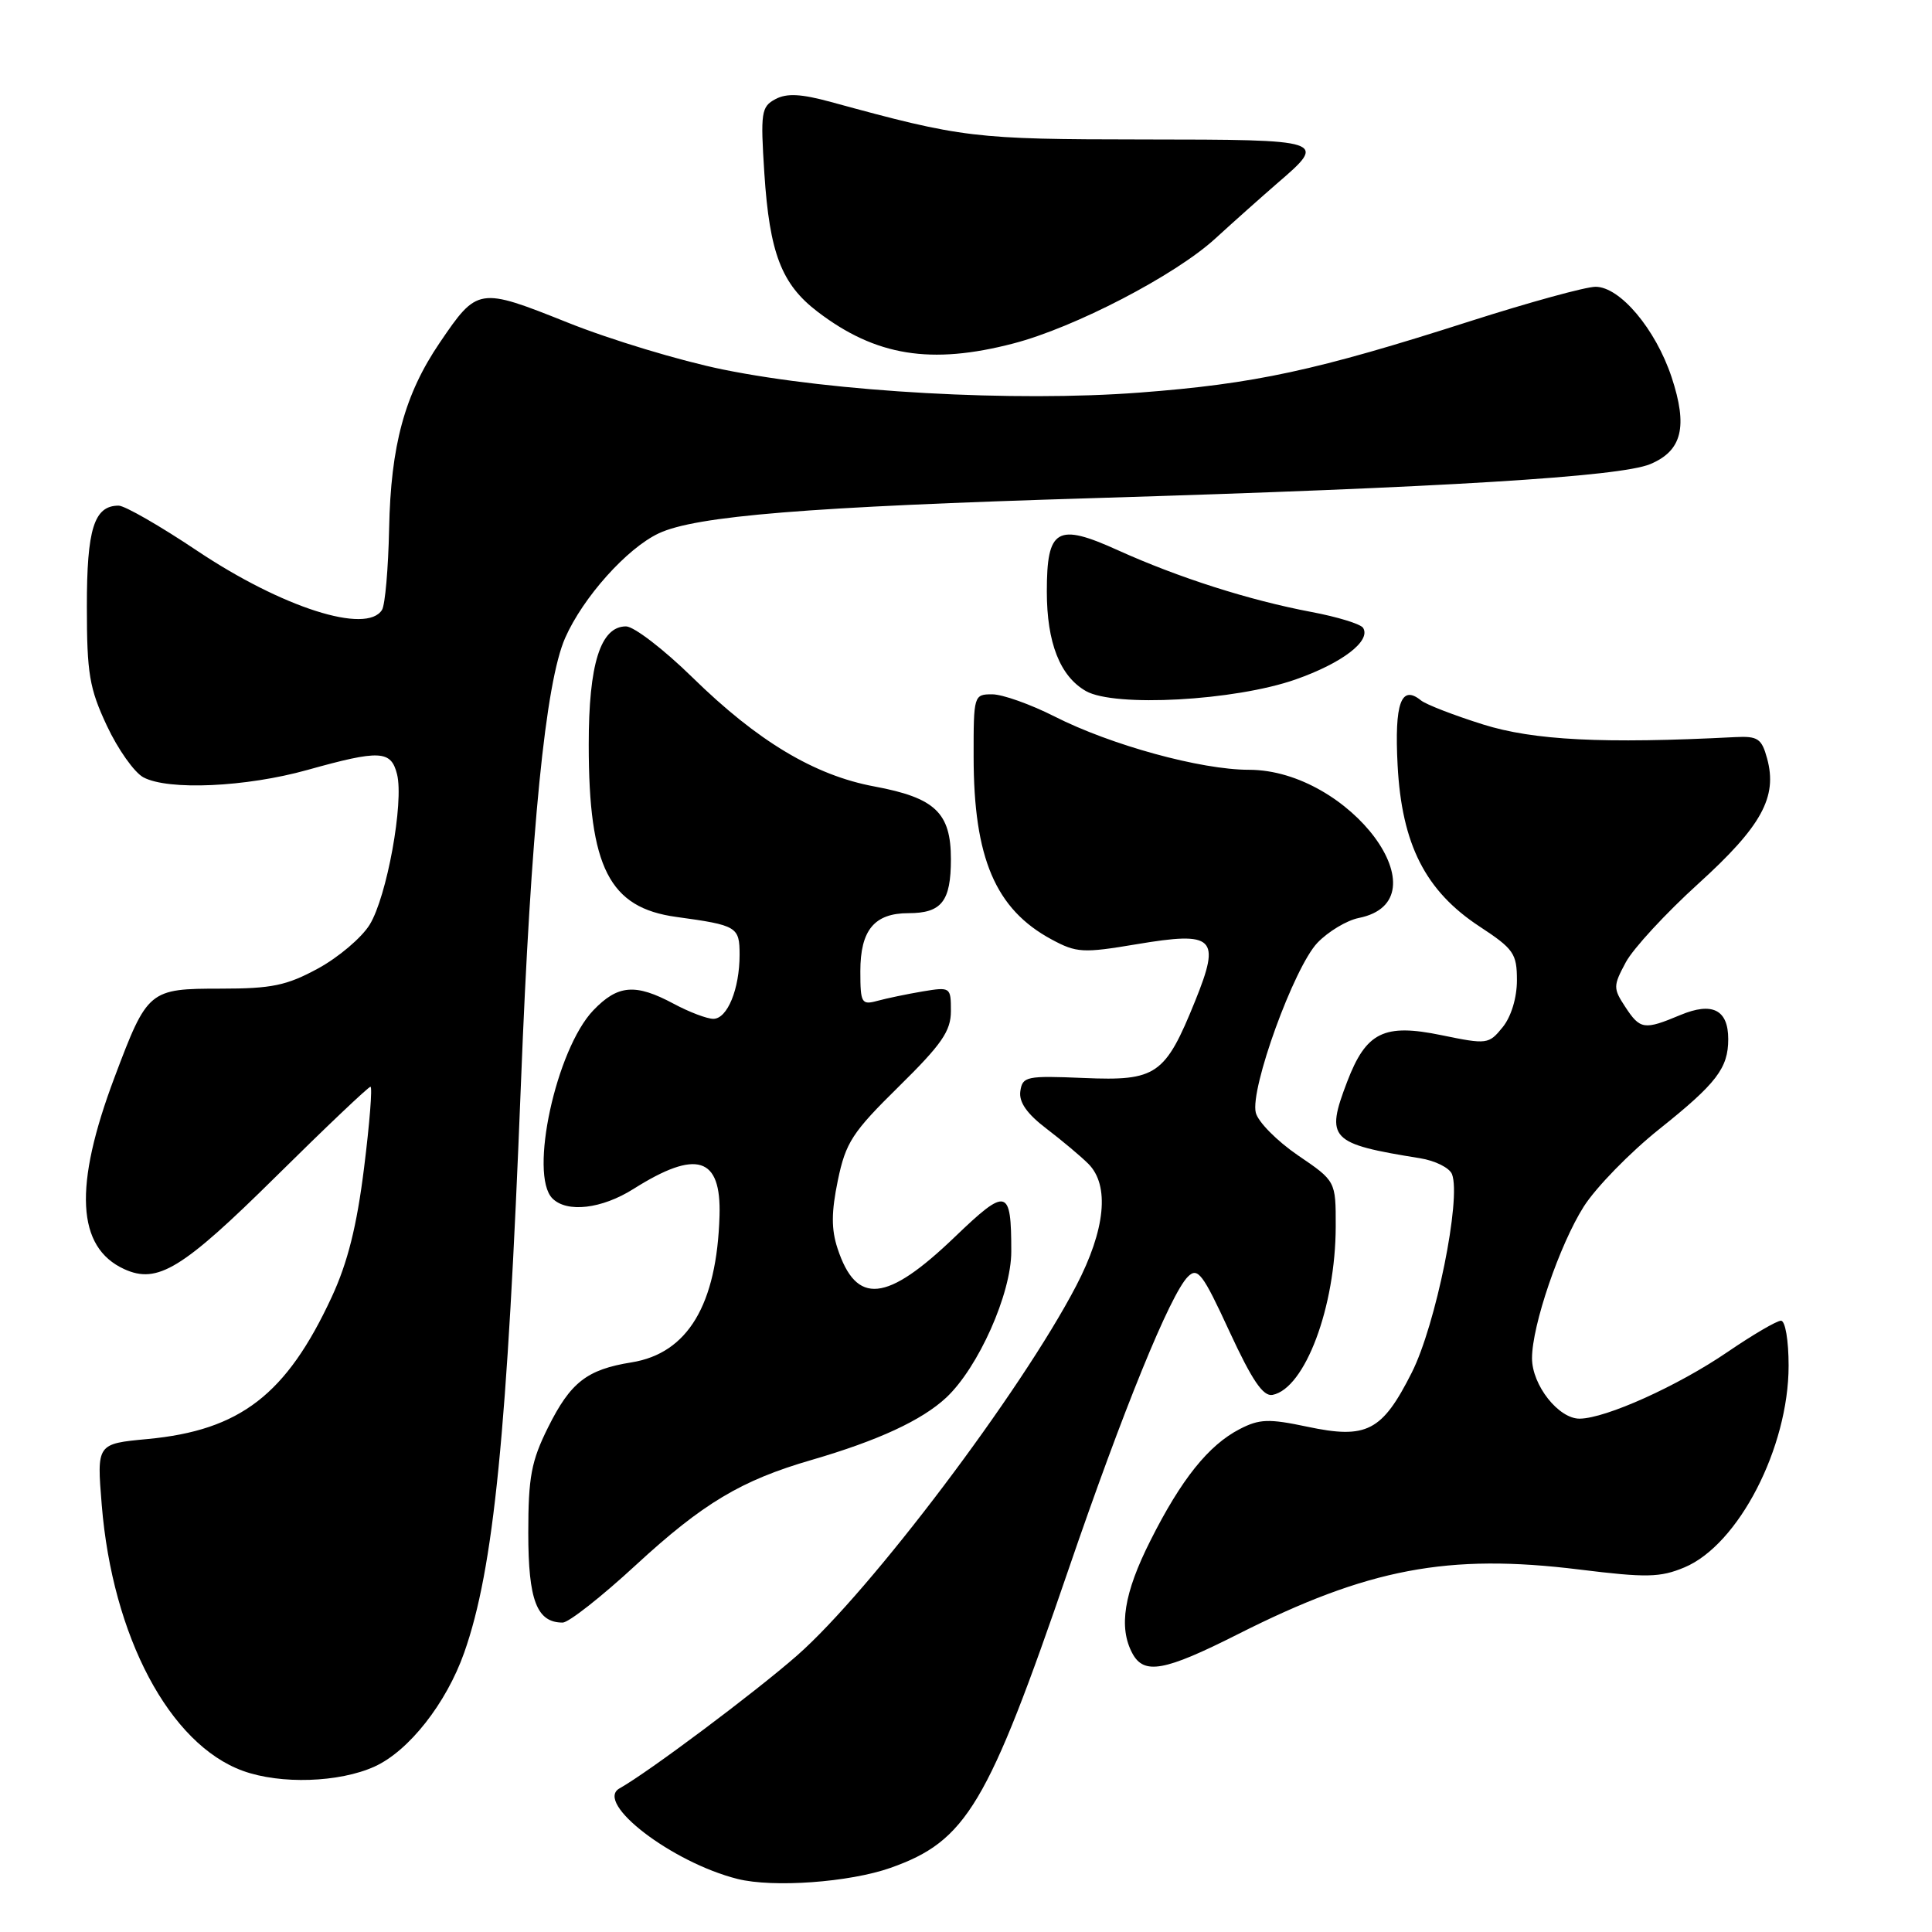 <?xml version="1.0" encoding="UTF-8" standalone="no"?>
<!DOCTYPE svg PUBLIC "-//W3C//DTD SVG 1.1//EN" "http://www.w3.org/Graphics/SVG/1.1/DTD/svg11.dtd" >
<svg xmlns="http://www.w3.org/2000/svg" xmlns:xlink="http://www.w3.org/1999/xlink" version="1.1" viewBox="0 0 256 256">
 <g >
 <path fill="currentColor"
d=" M 118.00 247.50 C 128.05 243.95 130.88 239.22 141.57 208.00 C 148.82 186.83 155.07 171.50 157.40 169.17 C 158.70 167.87 159.36 168.73 162.91 176.43 C 165.91 182.91 167.37 185.07 168.62 184.83 C 172.92 183.98 176.97 173.17 176.99 162.50 C 177.00 156.50 177.00 156.50 171.97 153.08 C 169.21 151.19 166.70 148.66 166.40 147.44 C 165.61 144.30 171.47 128.16 174.57 124.92 C 176.00 123.43 178.45 121.96 180.03 121.64 C 191.68 119.31 178.87 102.01 165.48 102.00 C 159.12 102.00 147.20 98.73 139.72 94.93 C 136.54 93.32 132.83 92.00 131.47 92.00 C 129.04 92.00 129.00 92.14 129.01 100.25 C 129.01 113.70 131.91 120.48 139.34 124.48 C 142.64 126.26 143.49 126.31 150.58 125.12 C 160.94 123.38 161.78 124.18 158.37 132.62 C 154.39 142.46 153.25 143.25 143.62 142.84 C 136.01 142.52 135.48 142.63 135.20 144.59 C 134.99 146.04 136.07 147.58 138.67 149.56 C 140.74 151.14 143.23 153.23 144.21 154.21 C 147.06 157.06 146.48 162.94 142.60 170.38 C 135.29 184.40 115.34 210.82 105.63 219.35 C 100.03 224.26 85.94 234.81 82.09 236.97 C 78.71 238.87 89.05 246.79 97.73 248.97 C 102.45 250.15 112.56 249.42 118.00 247.50 Z  M 49.63 234.08 C 54.17 232.02 59.14 225.70 61.51 218.98 C 65.43 207.87 67.21 189.92 69.03 143.50 C 70.34 109.97 72.28 90.42 74.89 84.52 C 77.26 79.15 83.06 72.67 87.27 70.68 C 92.17 68.36 107.07 67.15 145.00 66.00 C 191.36 64.60 214.65 63.17 218.66 61.50 C 222.89 59.73 223.67 56.54 221.49 49.96 C 219.37 43.60 214.66 38.00 211.42 38.00 C 210.11 38.00 202.62 40.06 194.77 42.57 C 174.37 49.11 166.27 50.86 151.00 52.02 C 134.44 53.28 110.48 51.95 95.79 48.96 C 90.14 47.81 80.87 45.01 75.19 42.73 C 63.42 38.03 63.26 38.06 58.26 45.42 C 53.62 52.26 51.78 59.01 51.56 70.06 C 51.45 75.31 51.03 80.15 50.62 80.81 C 48.59 84.09 37.40 80.52 26.11 72.97 C 21.20 69.68 16.53 67.00 15.72 67.00 C 12.47 67.00 11.50 70.08 11.51 80.40 C 11.51 89.23 11.84 91.21 14.16 96.16 C 15.62 99.28 17.80 102.36 19.00 103.00 C 22.29 104.76 32.59 104.30 40.74 102.02 C 50.33 99.34 51.81 99.41 52.61 102.59 C 53.54 106.30 51.26 118.84 48.98 122.53 C 47.92 124.25 44.84 126.86 42.14 128.33 C 37.98 130.59 36.01 131.00 29.27 131.00 C 19.73 131.00 19.54 131.16 15.18 142.74 C 9.73 157.21 10.14 165.28 16.47 168.17 C 20.87 170.17 24.15 168.17 36.54 155.92 C 43.17 149.36 48.82 144.00 49.09 144.00 C 49.36 144.00 48.98 148.84 48.24 154.75 C 47.28 162.47 46.07 167.29 43.96 171.85 C 37.95 184.81 31.82 189.53 19.54 190.68 C 12.82 191.31 12.82 191.31 13.48 199.40 C 14.90 216.86 22.47 231.13 32.19 234.65 C 37.18 236.46 44.95 236.20 49.63 234.08 Z  M 163.99 216.56 C 181.27 207.83 191.85 205.82 209.27 207.97 C 218.17 209.07 219.98 209.03 223.19 207.69 C 230.35 204.70 237.00 191.83 237.00 180.96 C 237.00 177.61 236.56 175.00 235.99 175.00 C 235.43 175.00 232.24 176.87 228.90 179.15 C 222.31 183.65 212.79 187.94 209.32 187.98 C 206.53 188.01 203.00 183.54 203.00 179.97 C 203.00 175.62 206.65 164.94 209.86 159.87 C 211.48 157.33 215.99 152.70 219.88 149.60 C 227.46 143.55 229.00 141.53 229.00 137.69 C 229.00 133.79 226.89 132.73 222.67 134.49 C 217.85 136.51 217.33 136.43 215.35 133.41 C 213.74 130.96 213.75 130.63 215.43 127.50 C 216.41 125.68 220.73 121.00 225.03 117.10 C 233.43 109.48 235.55 105.61 234.15 100.50 C 233.43 97.86 232.92 97.52 229.92 97.67 C 212.43 98.57 203.21 98.10 196.50 95.99 C 192.65 94.78 188.96 93.35 188.29 92.81 C 185.66 90.67 184.76 93.16 185.19 101.39 C 185.74 111.89 188.87 118.05 196.04 122.76 C 200.58 125.74 201.00 126.35 201.00 129.90 C 201.00 132.21 200.24 134.72 199.11 136.11 C 197.27 138.38 197.05 138.41 191.02 137.17 C 183.38 135.59 181.02 136.75 178.50 143.35 C 175.61 150.92 176.20 151.55 188.15 153.47 C 190.16 153.79 192.07 154.74 192.40 155.59 C 193.64 158.83 190.25 175.57 187.07 181.87 C 183.13 189.68 181.10 190.72 173.19 189.04 C 168.13 187.97 166.88 188.01 164.27 189.36 C 160.14 191.49 156.52 196.01 152.44 204.13 C 148.92 211.10 148.20 215.63 150.04 219.07 C 151.58 221.95 154.28 221.46 163.99 216.56 Z  M 84.24 207.39 C 93.14 199.19 98.22 196.15 107.54 193.45 C 116.36 190.88 122.15 188.20 125.38 185.19 C 129.64 181.20 134.00 171.42 134.00 165.83 C 134.00 157.42 133.43 157.27 126.52 163.90 C 117.47 172.59 113.47 172.99 110.98 165.43 C 110.14 162.89 110.15 160.60 111.02 156.40 C 112.06 151.38 112.94 150.03 119.09 143.98 C 124.80 138.36 126.00 136.62 126.00 133.96 C 126.00 130.80 125.94 130.76 122.25 131.37 C 120.19 131.72 117.49 132.28 116.25 132.62 C 114.16 133.19 114.00 132.92 114.00 128.69 C 114.00 123.25 115.86 121.00 120.37 121.00 C 124.77 121.00 126.00 119.44 126.00 113.84 C 126.00 107.69 123.91 105.71 115.86 104.21 C 107.93 102.74 100.38 98.21 91.74 89.75 C 87.95 86.04 83.99 83.00 82.95 83.00 C 79.57 83.00 78.00 87.99 78.01 98.70 C 78.01 114.96 80.73 120.29 89.63 121.50 C 97.66 122.60 98.00 122.80 98.00 126.50 C 98.00 131.05 96.38 135.00 94.52 135.00 C 93.68 135.00 91.31 134.10 89.26 133.00 C 84.20 130.29 81.87 130.48 78.62 133.87 C 73.69 139.02 70.07 155.67 73.20 158.80 C 75.13 160.73 79.74 160.19 83.94 157.54 C 92.30 152.26 95.58 153.28 95.34 161.09 C 94.99 172.89 91.13 179.32 83.69 180.52 C 77.76 181.47 75.60 183.16 72.62 189.14 C 70.40 193.60 70.00 195.71 70.00 203.12 C 70.00 212.06 71.13 215.00 74.56 215.00 C 75.35 215.00 79.70 211.58 84.24 207.39 Z  M 171.65 90.04 C 177.82 87.88 181.69 84.93 180.62 83.20 C 180.31 82.69 177.23 81.74 173.77 81.09 C 165.51 79.53 156.16 76.54 148.13 72.91 C 140.06 69.25 138.71 70.03 138.71 78.38 C 138.71 85.17 140.46 89.61 143.89 91.57 C 147.69 93.73 163.59 92.86 171.65 90.04 Z  M 134.28 45.51 C 142.38 43.41 155.71 36.48 161.01 31.63 C 163.49 29.36 167.20 26.06 169.24 24.29 C 175.92 18.55 175.78 18.50 151.50 18.48 C 129.00 18.46 127.59 18.29 110.13 13.52 C 106.15 12.43 104.25 12.33 102.74 13.14 C 100.87 14.14 100.76 14.90 101.28 22.96 C 101.97 33.54 103.55 37.66 108.34 41.31 C 116.03 47.18 123.35 48.36 134.28 45.51 Z "/>
</g>
</svg>